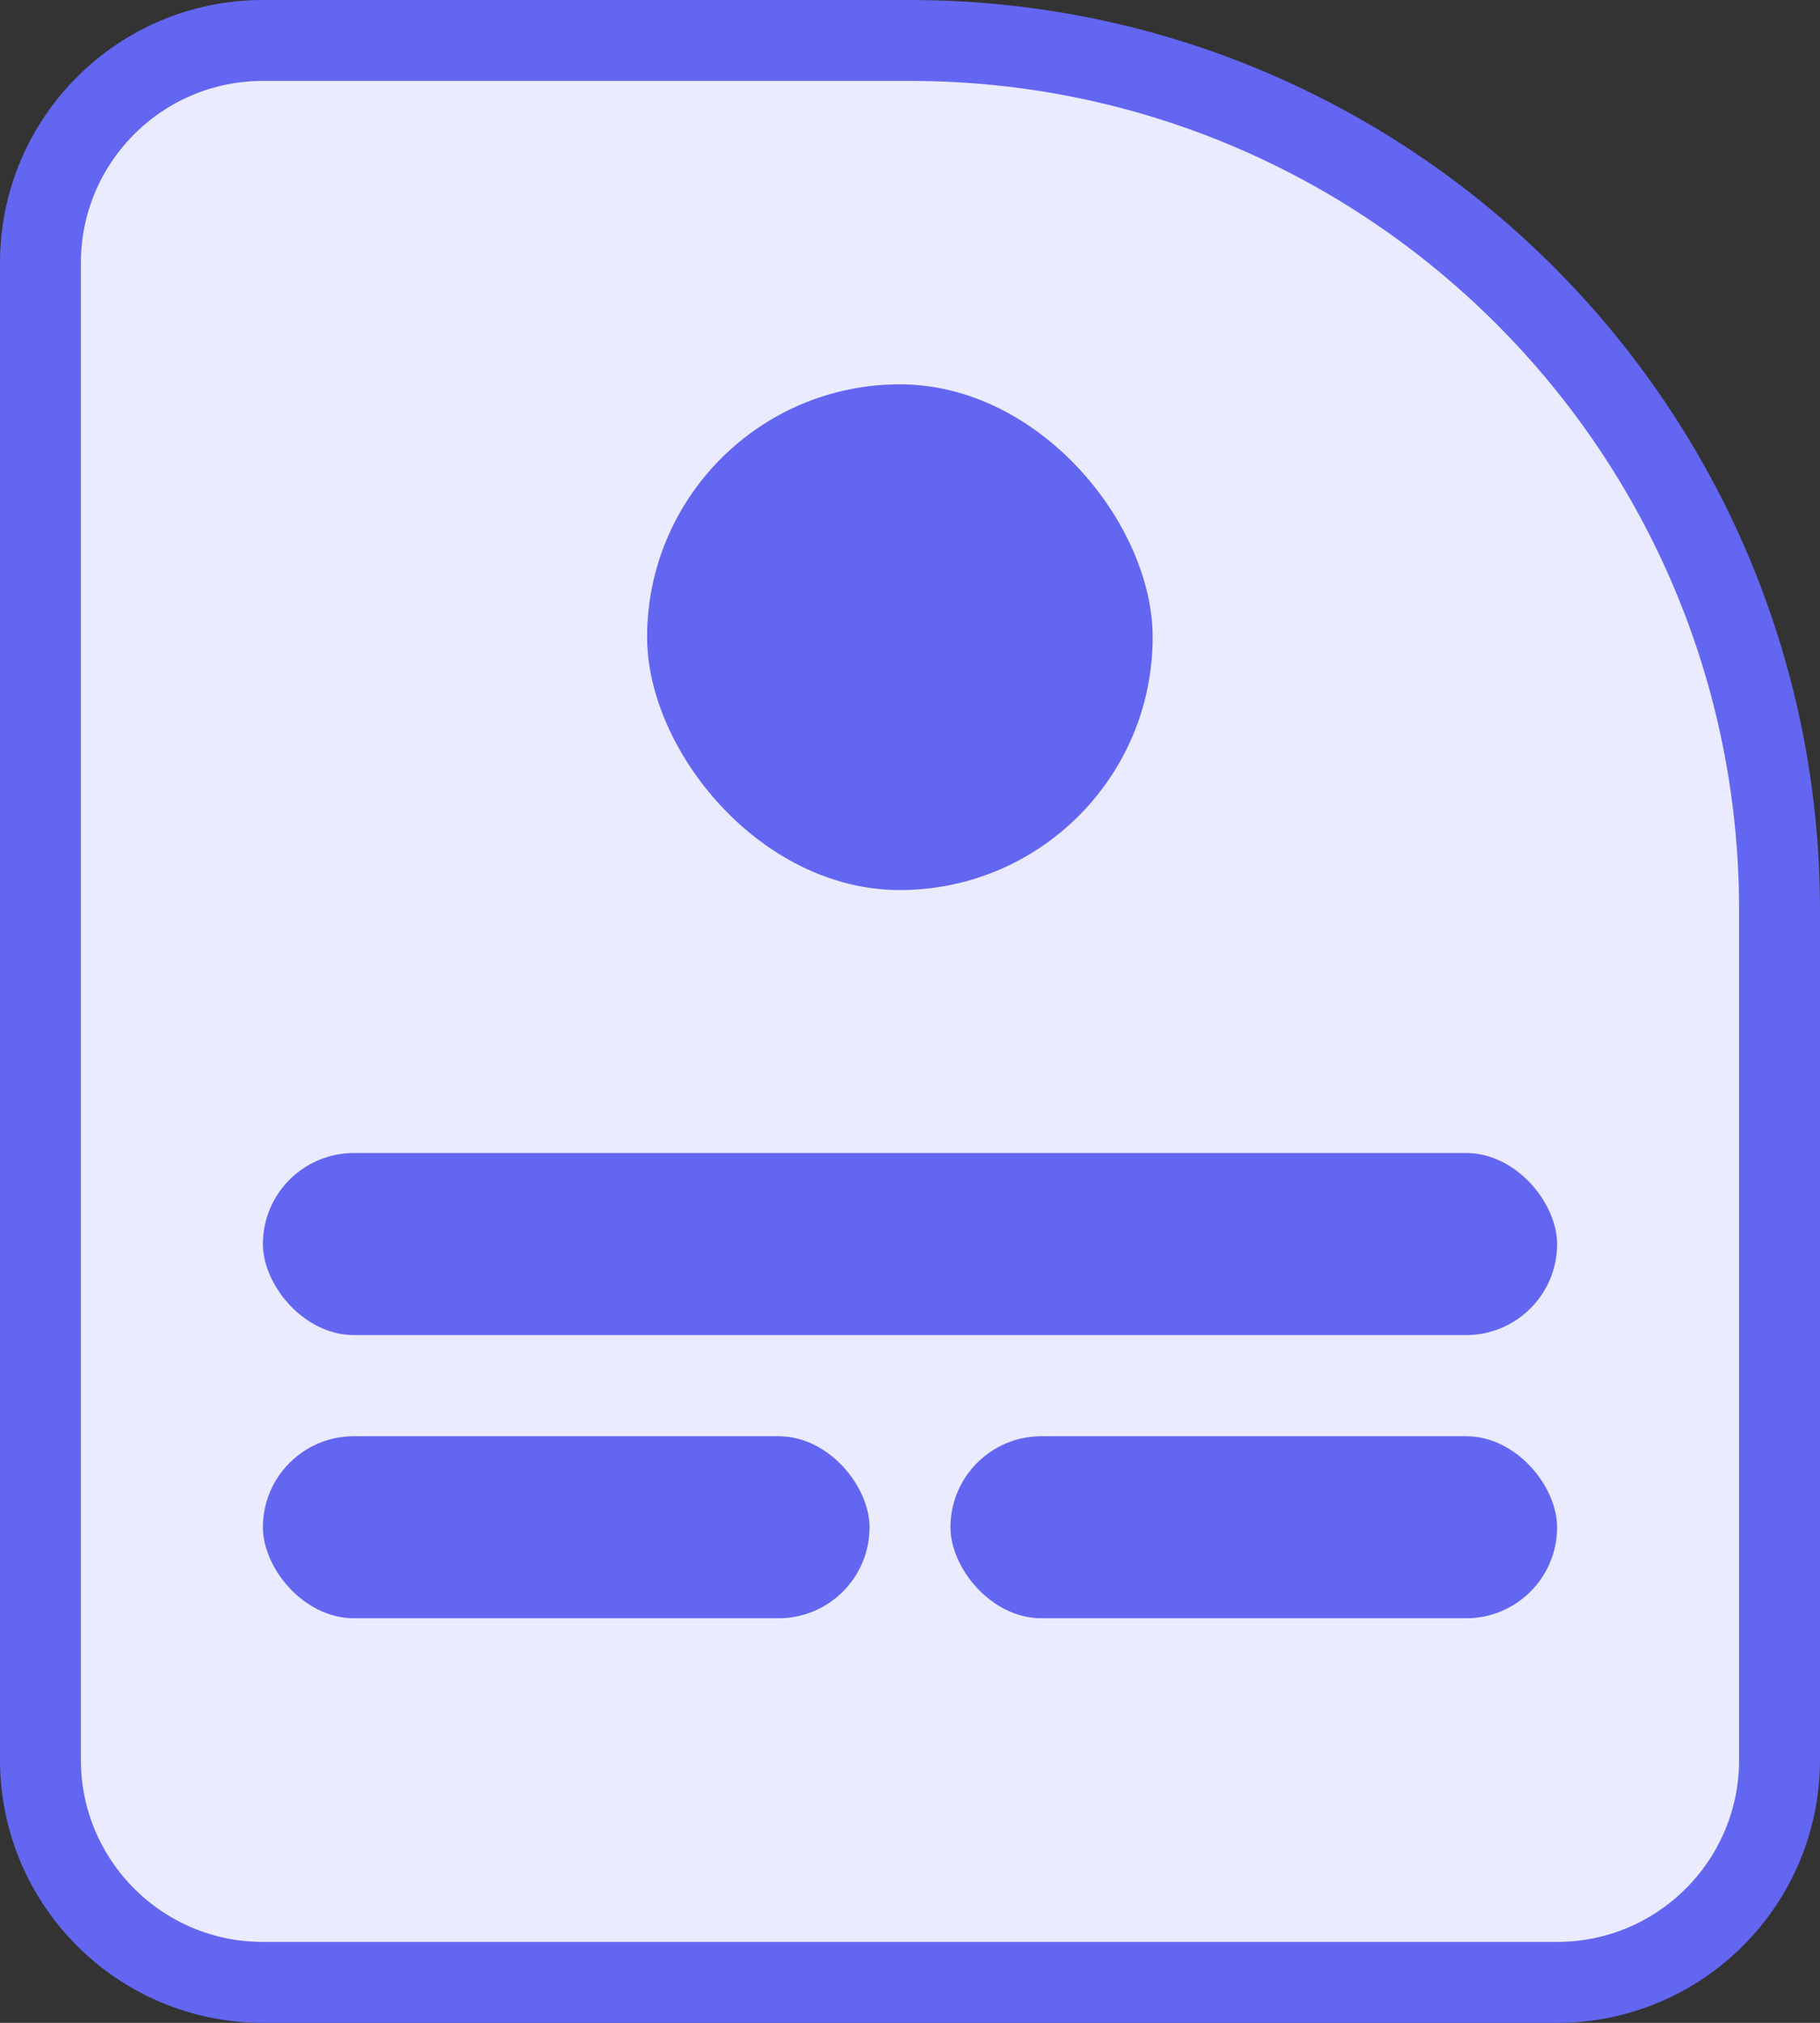 <svg width="90" height="100" viewBox="0 0 90 100" fill="none" xmlns="http://www.w3.org/2000/svg">
<rect x="0" y="0" width="90" height="100" fill="#333333" stroke="none"/>
<path d="M13 2H45C68.748 2 88 21.252 88 45V87C88 93.075 83.075 98 77 98H13C6.925 98 2 93.075 2 87V13C2 6.925 6.925 2 13 2Z" fill="#EBEBFF" stroke="#6366F1" stroke-width="4"/>
<rect x="32" y="19" width="25" height="25" rx="12.5" fill="#6366F1"/>
<rect x="13" y="57" width="64" height="9" rx="4.5" fill="#6366F1"/>
<rect x="13" y="71" width="30" height="9" rx="4.5" fill="#6366F1"/>
<rect x="47" y="71" width="30" height="9" rx="4.5" fill="#6366F1"/>
</svg>
